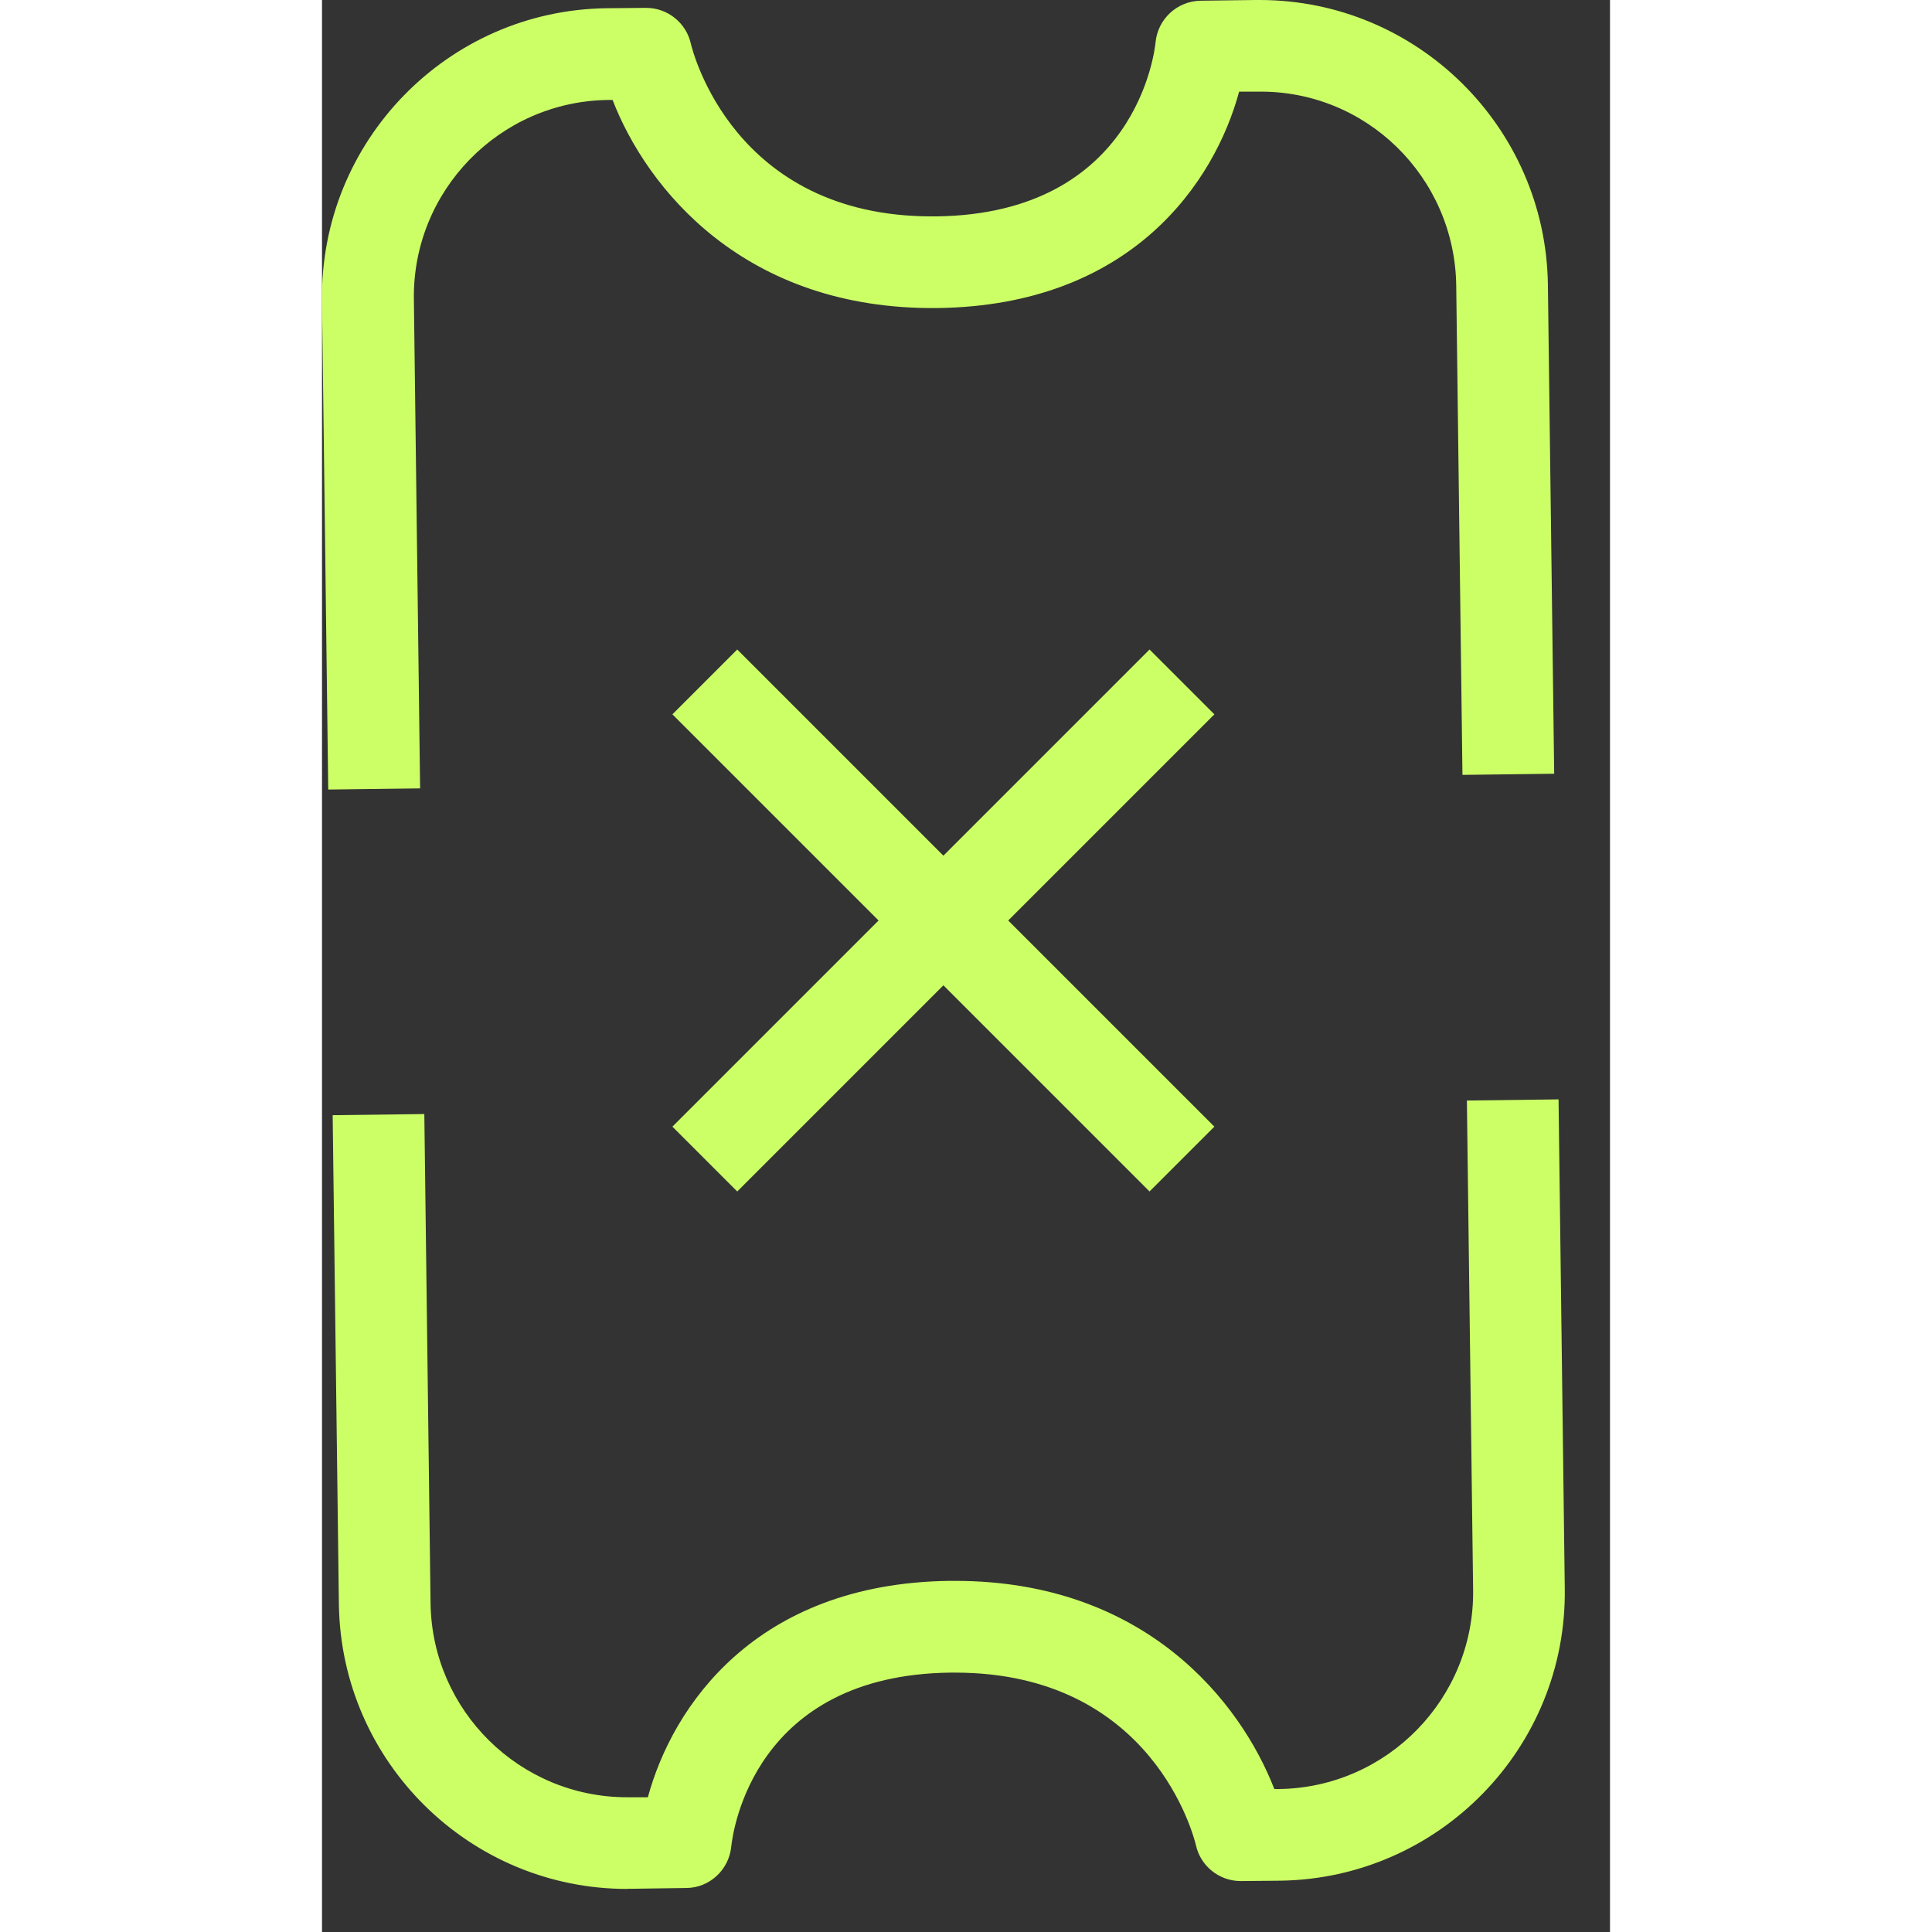 <svg width="54" height="54" viewBox="0 0 18 27" fill="none" xmlns="http://www.w3.org/2000/svg">
<rect x="0" y="0" width="18" height="27" fill="#333333" stroke="none"/>
<g clip-path="url(#clip0_639_25)">
<path d="M4.264 26.398C2.068 26.398 0.267 24.625 0.236 22.421L0.149 15.585L1.43 15.569L1.517 22.406C1.538 23.91 2.765 25.117 4.264 25.117C4.277 25.117 4.29 25.117 4.302 25.117H4.554C4.897 23.851 6.055 22.129 8.766 22.093C8.792 22.093 8.82 22.093 8.846 22.093C11.505 22.093 12.835 23.782 13.309 25.002H13.376C14.89 24.981 16.108 23.731 16.087 22.216L16 15.38L17.281 15.364L17.368 22.201C17.399 24.422 15.613 26.252 13.391 26.283L12.846 26.288H12.838C12.538 26.288 12.277 26.078 12.213 25.786C12.19 25.691 11.621 23.375 8.846 23.375C8.825 23.375 8.802 23.375 8.782 23.375C6.053 23.408 5.745 25.563 5.719 25.809C5.686 26.132 5.415 26.383 5.092 26.385L4.318 26.396C4.3 26.396 4.282 26.396 4.264 26.396V26.398Z" fill="#CCFF66"/>
<path d="M0.087 11.034L-0 4.197C-0.028 1.976 1.755 0.143 3.977 0.115L4.523 0.11H4.53C4.83 0.11 5.091 0.32 5.155 0.612C5.179 0.707 5.747 3.024 8.523 3.024C8.543 3.024 8.566 3.024 8.587 3.024C11.393 2.988 11.639 0.689 11.649 0.592C11.68 0.266 11.951 0.015 12.279 0.01L13.05 0C13.068 0 13.086 0 13.104 0C15.3 0 17.102 1.773 17.132 3.977L17.22 10.813L15.938 10.829L15.851 3.992C15.831 2.478 14.593 1.253 13.068 1.281H12.817C12.474 2.547 11.316 4.269 8.605 4.305C5.899 4.336 4.538 2.629 4.061 1.397H3.995C2.48 1.417 1.263 2.668 1.284 4.182L1.371 11.018L0.09 11.034H0.087Z" fill="#CCFF66"/>
<path d="M5.803 9.077L4.897 9.983L11.565 16.651L12.471 15.745L5.803 9.077Z" fill="#CCFF66"/>
<path d="M11.565 9.077L4.897 15.745L5.803 16.651L12.471 9.983L11.565 9.077Z" fill="#CCFF66"/>
</g>
<defs>
<clipPath id="clip0_639_25">
<rect width="17.368" height="26.398" fill="white"/>
</clipPath>
</defs>
</svg>
